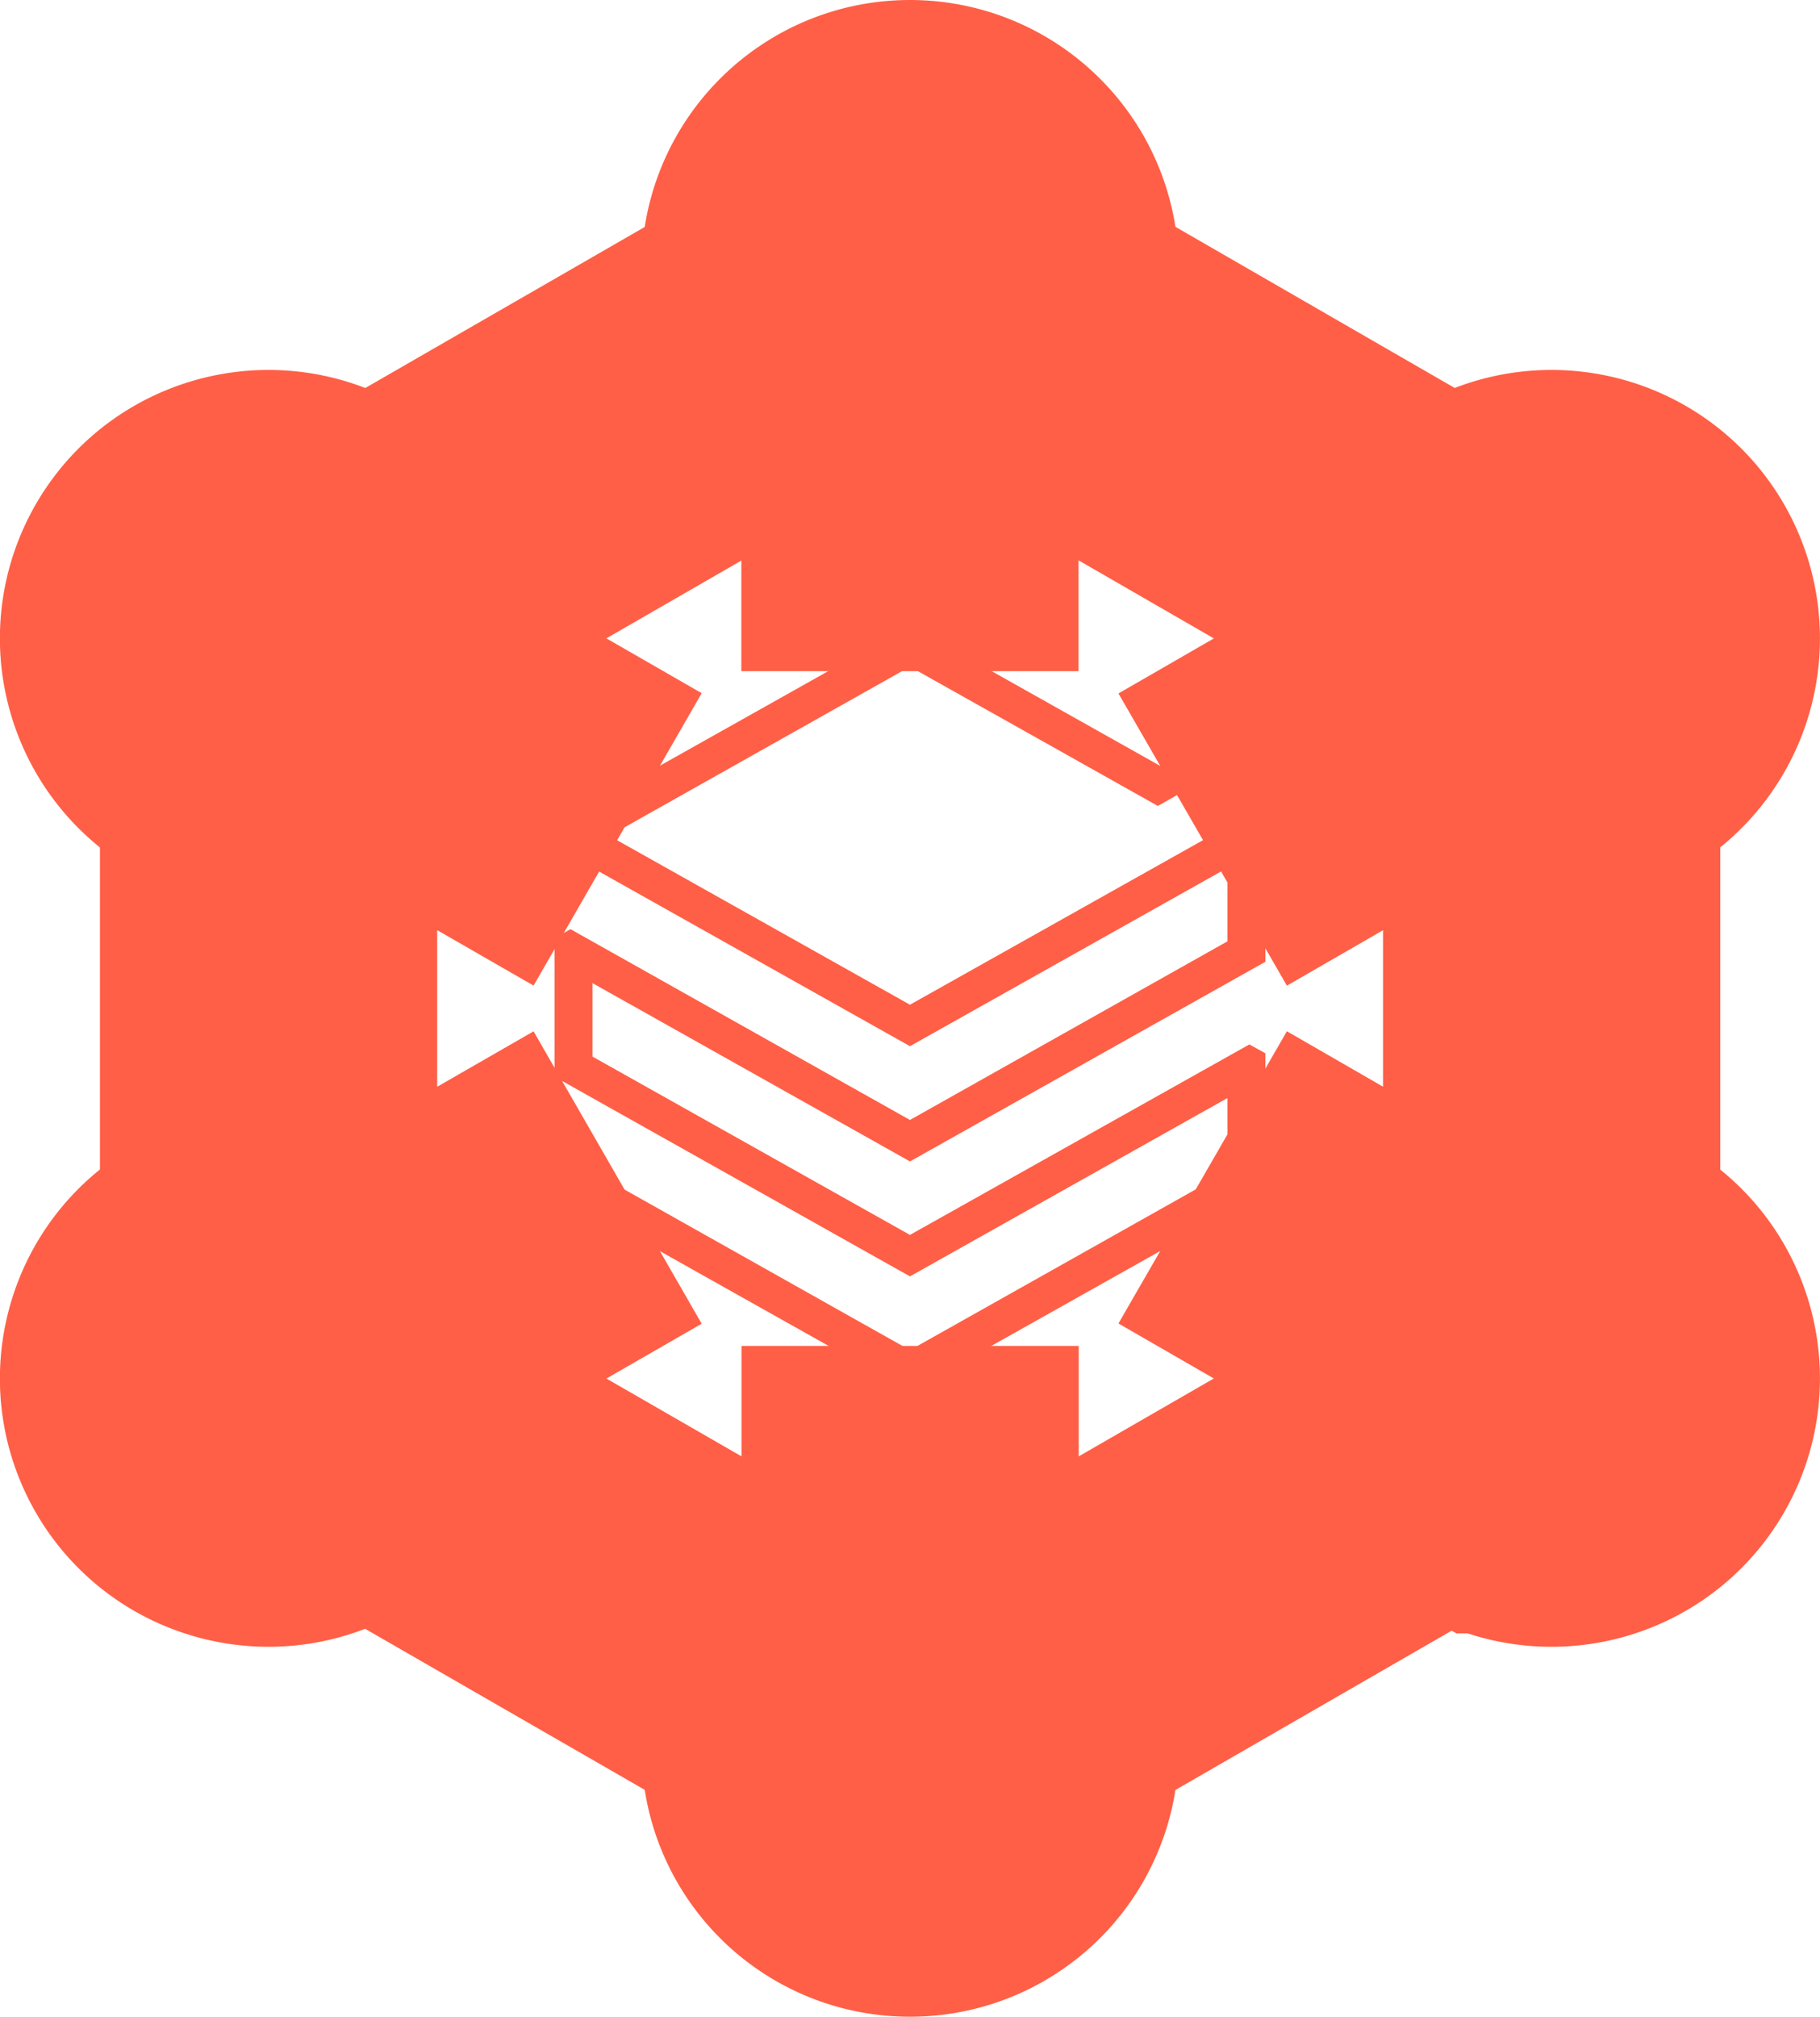 <?xml version="1.0" encoding="UTF-8" standalone="no"?>
<!-- Generated by Microsoft Visio, SVG Export Access Connector for Azure Databricks.svg Page-1 -->

<svg
   xmlns:dc="http://purl.org/dc/elements/1.1/"
   xmlns:cc="http://creativecommons.org/ns#"
   xmlns:rdf="http://www.w3.org/1999/02/22-rdf-syntax-ns#"
   xmlns:svg="http://www.w3.org/2000/svg"
   xmlns="http://www.w3.org/2000/svg"
   xmlns:sodipodi="http://sodipodi.sourceforge.net/DTD/sodipodi-0.dtd"
   xmlns:inkscape="http://www.inkscape.org/namespaces/inkscape"
   width="0.853in"
   height="0.945in"
   viewBox="0 0 61.393 68.076"
   xml:space="preserve"
   class="st5"
   version="1.1"
   id="svg36"
   sodipodi:docname="Access Connector for Azure Databricks.svg"
   style="font-size:12px;overflow:visible;color-interpolation-filters:sRGB;fill:none;fill-rule:evenodd;stroke-linecap:square;stroke-miterlimit:3"
   inkscape:version="0.92.5 (2060ec1f9f, 2020-04-08)"><defs
   id="defs40" /><sodipodi:namedview
   pagecolor="#ffffff"
   bordercolor="#666666"
   borderopacity="1"
   objecttolerance="10"
   gridtolerance="10"
   guidetolerance="10"
   inkscape:pageopacity="0"
   inkscape:pageshadow="2"
   inkscape:window-width="640"
   inkscape:window-height="480"
   id="namedview38"
   showgrid="false"
   inkscape:zoom="1.7336869"
   inkscape:cx="40.928724"
   inkscape:cy="30.292929"
   inkscape:window-x="0"
   inkscape:window-y="0"
   inkscape:window-maximized="0"
   inkscape:current-layer="svg36" />
	<style
   type="text/css"
   id="style2">
	<![CDATA[
		.st1 {fill:none}
		.st2 {stroke:#ff5f46;stroke-width:11.386}
		.st3 {fill:#ff5f46;stroke:none;stroke-linecap:butt;stroke-width:2.847}
		.st4 {fill:#000000}
		.st5 {fill:none;fill-rule:evenodd;font-size:12px;overflow:visible;stroke-linecap:square;stroke-miterlimit:3}
	]]>
	</style>

	<g
   id="g34"
   transform="translate(-5.723,-5.691)">
		<title
   id="title4">Page-1</title>
		<g
   id="group22390-1"
   transform="translate(10.907,-34.016)">
			<title
   id="title6">Access Connector for Azure Databricks.22390</title>
			<g
   id="group22391-2">
				<title
   id="title8"> </title>
				<g
   id="group22392-3">
					<title
   id="title10">Sheet.22392</title>
					<g
   id="shape22393-4">
						<title
   id="title12">Sheet.22393</title>
						<path
   d="m 28.44,50.45 a 3.333,3.329 -180 0 0 0.45,-1.68 c 0,-1.86 -1.51,-3.37 -3.38,-3.37 -1.86,0 -3.37,1.51 -3.37,3.37 0,1.86 1.51,3.37 3.37,3.37 v 4.53 z m -2.93,44.9 c 1.87,0 3.38,1.51 3.38,3.37 0,1.87 -1.51,3.37 -3.38,3.37 -1.86,0 -3.37,-1.5 -3.37,-3.37 0,-0.61 0.16,-1.18 0.45,-1.68 z M 6.77,62.94 C 5.84,64.56 3.78,65.11 2.17,64.18 0.55,63.24 0,61.19 0.93,59.57 c 0.93,-1.61 3,-2.16 4.61,-1.23 a 3.339,3.334 0 0 1 1.24,1.23 z m 37.48,21.61 c 0.93,-1.61 2.99,-2.16 4.61,-1.23 1.61,0.93 2.16,2.99 1.23,4.6 -0.93,1.61 -2.99,2.16 -4.61,1.23 a 3.334,3.33 0 0 1 -1.23,-1.23 z m -37.48,0 c 0.94,1.61 0.39,3.67 -1.23,4.6 C 3.93,90.08 1.86,89.53 0.93,87.92 0,86.31 0.55,84.25 2.17,83.32 2.7,83.01 3.28,82.86 3.85,82.87 Z M 44.25,62.94 c -0.93,-1.61 -0.38,-3.67 1.23,-4.6 1.62,-0.93 3.68,-0.38 4.61,1.23 0.93,1.62 0.38,3.67 -1.23,4.61 -0.54,0.3 -1.11,0.45 -1.69,0.45 z"
   class="st1"
   id="path14"
   inkscape:connector-curvature="0"
   style="fill:none" />
						<path
   d="m 28.44,50.45 a 3.333,3.329 -180 0 0 0.45,-1.68 c 0,-1.86 -1.51,-3.37 -3.38,-3.37 -1.86,0 -3.37,1.51 -3.37,3.37 0,1.86 1.51,3.37 3.37,3.37 v 4.53 m 0,38.68 c 1.87,0 3.38,1.51 3.38,3.37 0,1.87 -1.51,3.37 -3.38,3.37 -1.86,0 -3.37,-1.5 -3.37,-3.37 0,-0.61 0.16,-1.18 0.45,-1.68 M 6.77,62.94 C 5.84,64.56 3.78,65.11 2.17,64.18 0.55,63.24 0,61.19 0.93,59.57 c 0.93,-1.61 3,-2.16 4.61,-1.23 a 3.339,3.334 0 0 1 1.24,1.23 m 37.47,24.98 c 0.93,-1.61 2.99,-2.16 4.61,-1.23 1.61,0.93 2.16,2.99 1.23,4.6 -0.93,1.61 -2.99,2.16 -4.61,1.23 A 3.334,3.33 0 0 1 44.25,87.92 M 6.77,84.55 c 0.94,1.61 0.39,3.67 -1.23,4.6 C 3.93,90.08 1.86,89.53 0.93,87.92 0,86.31 0.55,84.25 2.17,83.32 2.7,83.01 3.28,82.86 3.85,82.87 m 40.4,-19.93 c -0.93,-1.61 -0.38,-3.67 1.23,-4.6 1.62,-0.93 3.68,-0.38 4.61,1.23 0.93,1.62 0.38,3.67 -1.23,4.61 -0.54,0.3 -1.11,0.45 -1.69,0.45"
   class="st2"
   id="path16"
   inkscape:connector-curvature="0"
   style="stroke:#ff5f46;stroke-width:11.386" />
					</g>
					<g
   id="shape22394-7"
   transform="translate(13.511,-15.408)">
						<title
   id="title19">Sheet.22394</title>
						<path
   d="M 22.72,86.89 12,92.92 0.54,86.48 0,86.78 v 4.68 l 12,6.74 10.72,-6.02 v 2.48 L 12,100.69 0.55,94.25 0,94.56 v 0.79 l 12,6.74 12,-6.74 V 90.67 L 23.46,90.37 12,96.8 1.28,90.78 V 88.3 L 12,94.32 24,87.58 V 82.96 L 23.4,82.63 12,89.03 1.85,83.33 12,77.62 l 8.37,4.7 0.74,-0.42 V 81.34 L 12,76.22 0,82.96 v 0.73 l 12,6.74 10.72,-6.02 z"
   class="st3"
   id="path21"
   inkscape:connector-curvature="0"
   style="fill:#ff5f46;stroke:none;stroke-width:2.847;stroke-linecap:butt" />
					</g>
					<g
   id="shape22395-9"
   transform="translate(3.856,-5.057)">
						<title
   id="title24">Sheet.22395</title>
						<path
   d="M 16.39,56.87 2.92,64.63 Z m 24,7.76 -15.81,-9.12 z m 2.93,23.28 V 69.69 Z M 26.93,100.74 40.39,92.98 Z M 2.92,92.98 18.74,102.09 Z M 0,69.7 v 18.22 z m 21.66,26.19 v 4.52 z M 36.47,70.26 40.39,68 Z M 2.92,89.61 6.85,87.35 Z M 6.85,70.26 2.92,68 Z m 33.54,19.35 -3.92,-2.26 z"
   class="st4"
   id="path26"
   inkscape:connector-curvature="0"
   style="fill:#000000" />
						<path
   d="M 16.39,56.87 2.92,64.63 m 37.47,0 -15.81,-9.12 m 18.74,32.4 V 69.69 m -16.39,31.05 13.46,-7.76 m -37.47,0 15.82,9.11 M 0,69.7 v 18.22 m 21.66,7.97 v 4.52 M 36.47,70.26 40.39,68 M 2.92,89.61 6.85,87.35 M 6.85,70.26 2.92,68 m 37.47,21.61 -3.92,-2.26"
   class="st2"
   id="path28"
   inkscape:connector-curvature="0"
   style="stroke:#ff5f46;stroke-width:11.386" />
					</g>
				</g>
			</g>
		</g>
	</g>
</svg>